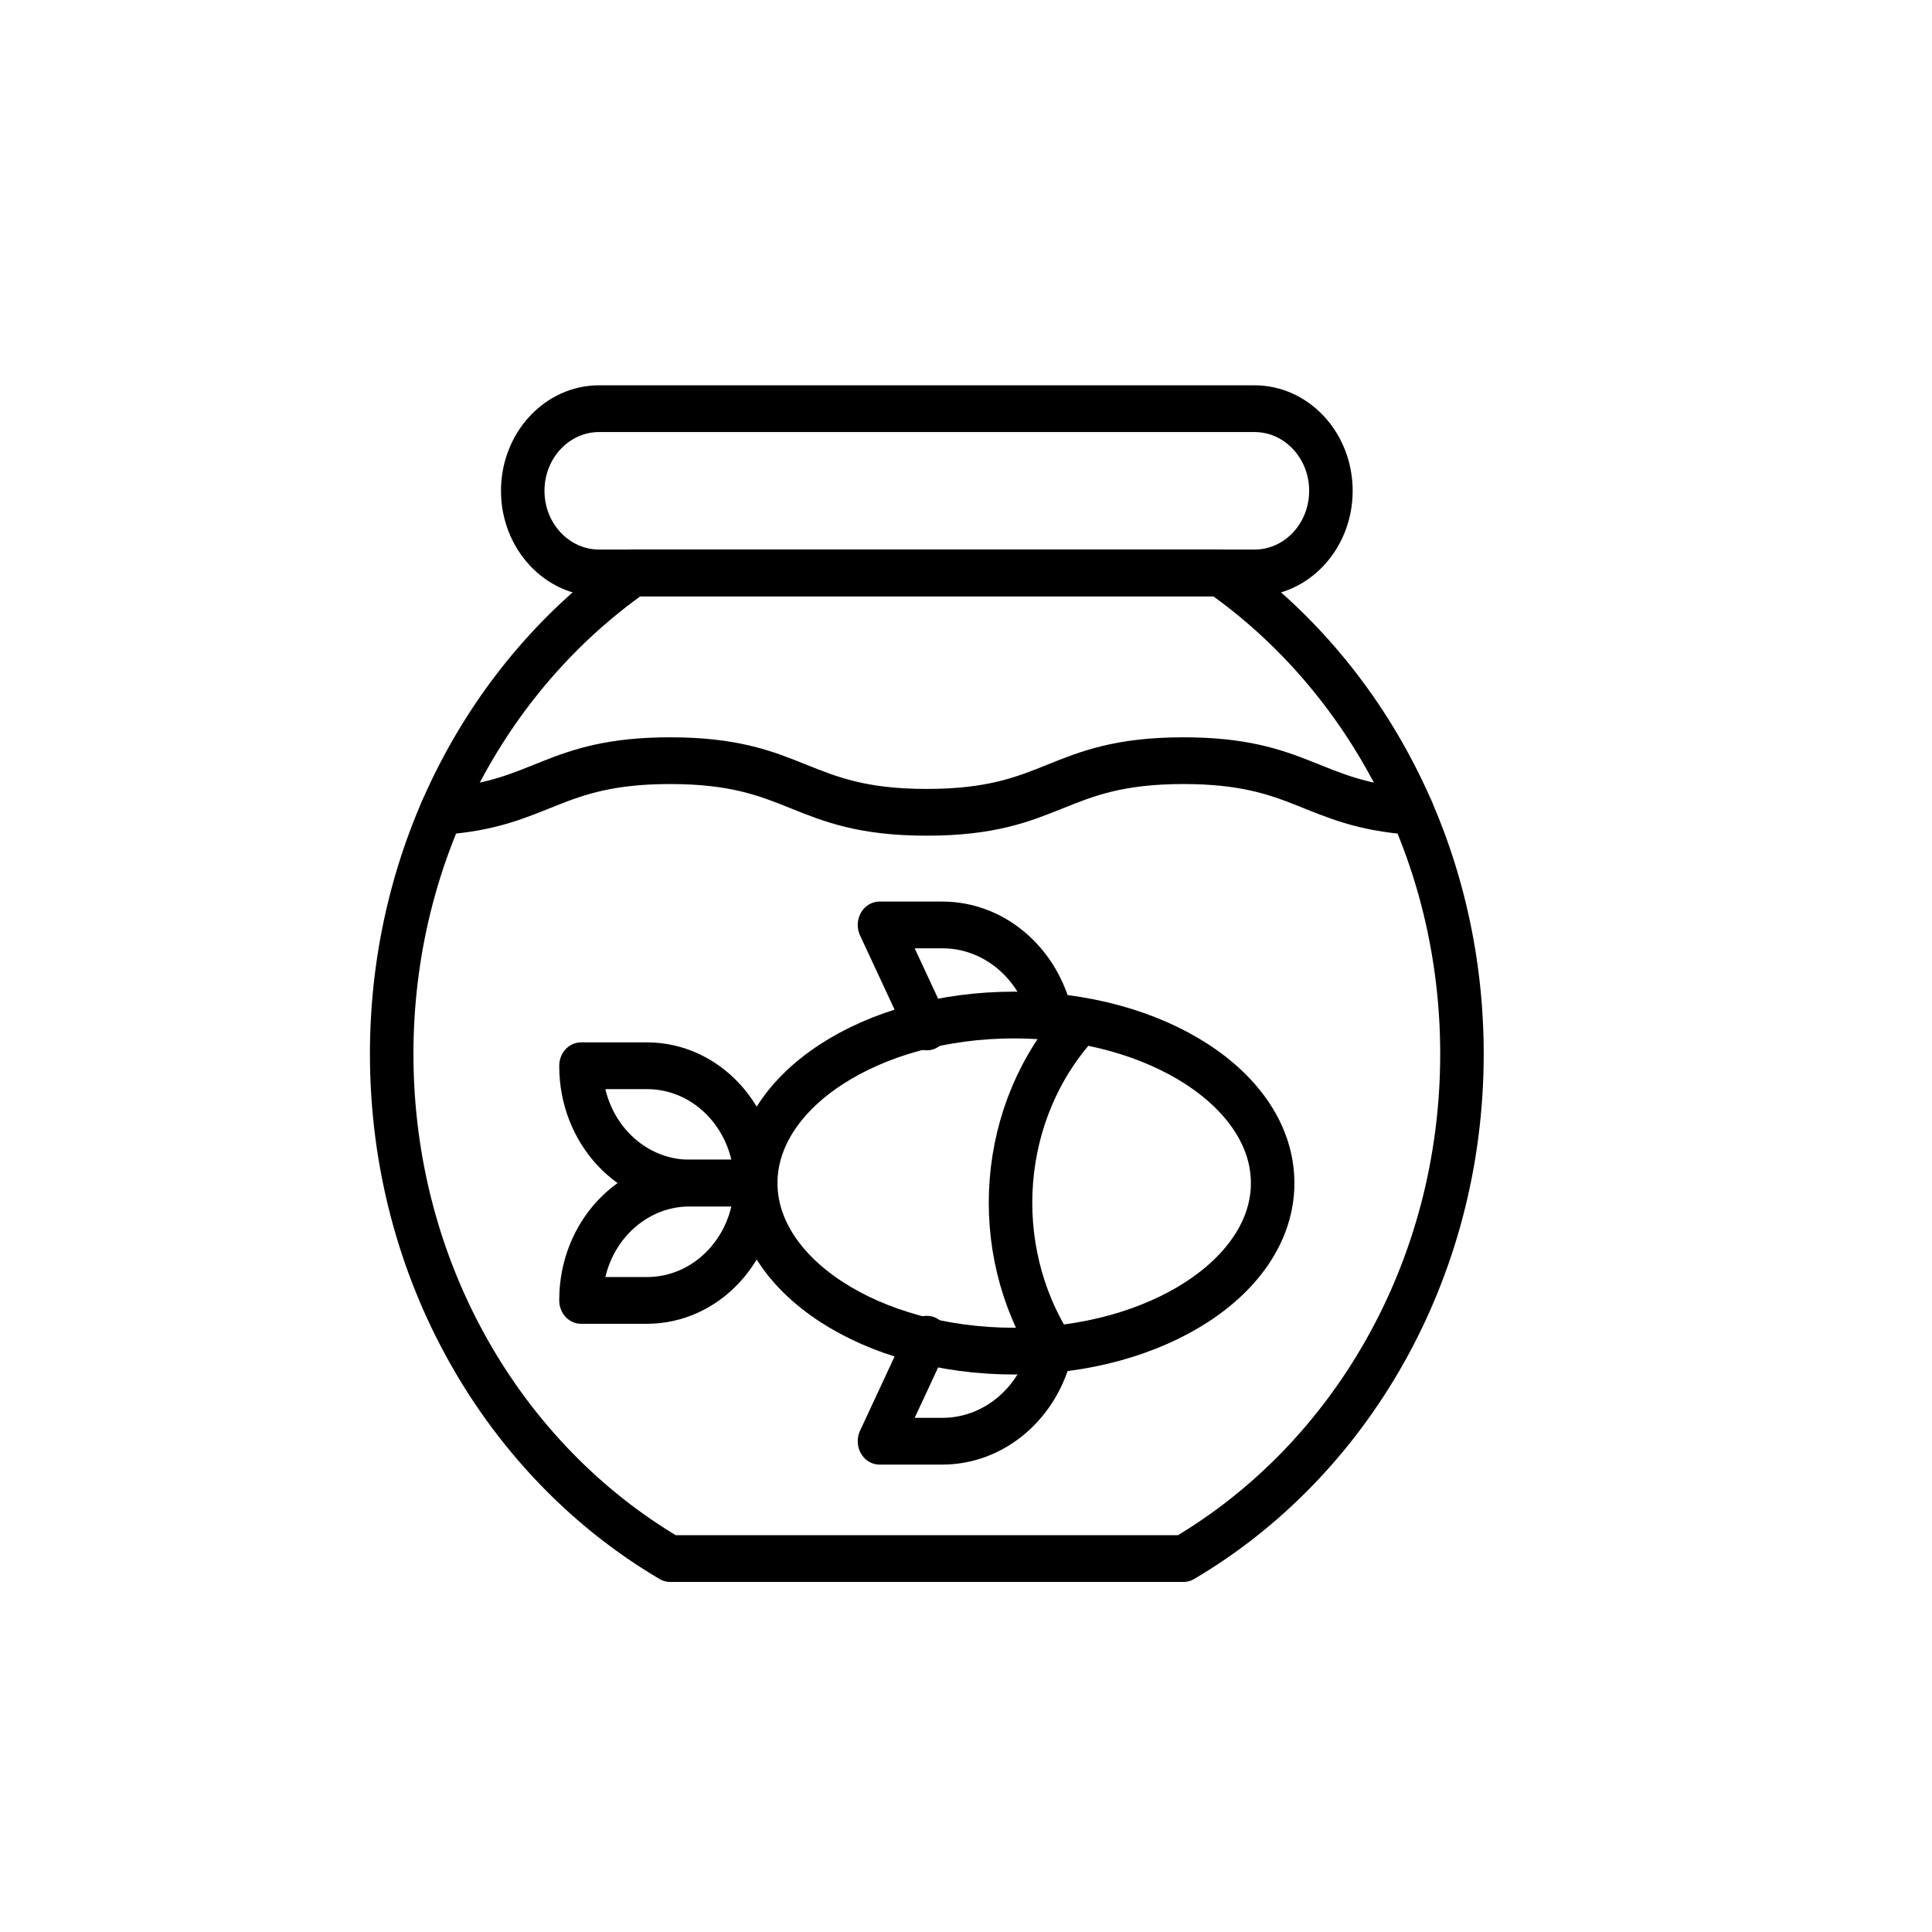 <?xml version="1.0" encoding="UTF-8" standalone="no"?>
<!DOCTYPE svg PUBLIC "-//W3C//DTD SVG 1.1//EN" "http://www.w3.org/Graphics/SVG/1.1/DTD/svg11.dtd">
<svg width="100%" height="100%" viewBox="0 0 21 21" version="1.1" xmlns="http://www.w3.org/2000/svg" xmlns:xlink="http://www.w3.org/1999/xlink" xml:space="preserve" xmlns:serif="http://www.serif.com/" style="fill-rule:evenodd;clip-rule:evenodd;stroke-linecap:round;stroke-linejoin:round;stroke-miterlimit:10;">
    <g transform="matrix(1,0,0,1,-5564.14,-3166.86)">
        <g id="Artboard1" transform="matrix(0.008,0,0,0.013,5564.43,3166.86)">
            <rect x="-34.623" y="0" width="2514.94" height="1644.73" style="fill:none;"/>
            <g id="DESIGNED-BY-FREEPIK" serif:id="DESIGNED BY FREEPIK">
            </g>
            <g id="DESIGNED-BY-FREEPIK1" serif:id="DESIGNED BY FREEPIK">
            </g>
            <g id="DESIGNED-BY-FREEPIK2" serif:id="DESIGNED BY FREEPIK">
            </g>
            <g id="DESIGNED-BY-FREEPIK3" serif:id="DESIGNED BY FREEPIK">
            </g>
            <g id="Layer-1" serif:id="Layer 1">
            </g>
            <g id="DESIGNED-BY-FREEPIK4" serif:id="DESIGNED BY FREEPIK">
            </g>
            <g id="DESIGNED-BY-FREEPIK5" serif:id="DESIGNED BY FREEPIK">
            </g>
            <g transform="matrix(25.262,0,0,65.138,-6938.12,-5557.46)">
                <g id="fish-bowl.svg" transform="matrix(0.117,0,0,0.03,323.06,97.944)">
                    <g transform="matrix(1,0,0,1,-256,-256)">
                        <g id="XMLID_1099_">
                            <path id="XMLID_1109_" d="M406.612,80.286L105.388,80.286C85.979,80.286 70.245,64.552 70.245,45.143C70.245,25.734 85.979,10 105.388,10L406.612,10C426.021,10 441.755,25.734 441.755,45.143C441.755,64.552 426.021,80.286 406.612,80.286Z" style="fill:none;fill-rule:nonzero;stroke:black;stroke-width:20px;"/>
                            <path id="XMLID_22_" d="M479.069,182.305C432.622,179.35 428.32,160.613 373.982,160.613C314.994,160.613 314.994,182.703 256.005,182.703C197.014,182.703 197.014,160.613 138.023,160.613C83.683,160.613 79.381,179.351 32.931,182.305" style="fill:none;fill-rule:nonzero;stroke:black;stroke-width:20px;"/>
                            <path id="XMLID_1107_" d="M390.718,80.286L121.282,80.286C54.268,124.23 10,199.999 10,286.122C10,379.212 61.711,460.217 137.97,502L374.03,502C450.289,460.217 502,379.212 502,286.122C502,199.999 457.732,124.23 390.718,80.286Z" style="fill:none;fill-rule:nonzero;stroke:black;stroke-width:20px;"/>
                            <ellipse id="XMLID_1106_" cx="296.163" cy="341.347" rx="118.813" ry="71.902" style="fill:none;stroke:black;stroke-width:20px;"/>
                            <path id="XMLID_1105_" d="M313.875,412.285C284.26,369.249 288.691,310.358 326.255,272.276" style="fill:none;fill-rule:nonzero;stroke:black;stroke-width:20px;"/>
                            <path id="XMLID_1104_" d="M354.731,329.69" style="fill:none;fill-rule:nonzero;stroke:black;stroke-width:20px;"/>
                            <path id="XMLID_1103_" d="M256.06,274.545L234.241,230.898L263.108,230.898C287.387,230.898 307.739,247.716 313.151,270.338" style="fill:none;fill-rule:nonzero;stroke:black;stroke-width:20px;"/>
                            <path id="XMLID_1102_" d="M313.152,412.356C307.74,434.978 287.387,451.796 263.109,451.796L234.242,451.796L256.061,408.149" style="fill:none;fill-rule:nonzero;stroke:black;stroke-width:20px;"/>
                            <path id="XMLID_1101_" d="M177.35,341.347L147.023,341.347C119.409,341.347 97.023,318.961 97.023,291.347L97.023,291.143L127.35,291.143C154.964,291.143 177.35,313.529 177.35,341.143L177.35,341.347Z" style="fill:none;fill-rule:nonzero;stroke:black;stroke-width:20px;"/>
                            <path id="XMLID_1100_" d="M127.35,391.551L97.024,391.551L97.024,391.347C97.024,363.733 119.41,341.347 147.024,341.347L177.351,341.347L177.351,341.551C177.35,369.165 154.965,391.551 127.35,391.551Z" style="fill:none;fill-rule:nonzero;stroke:black;stroke-width:20px;"/>
                        </g>
                    </g>
                    <g>
                    </g>
                </g>
            </g>
        </g>
    </g>
</svg>

